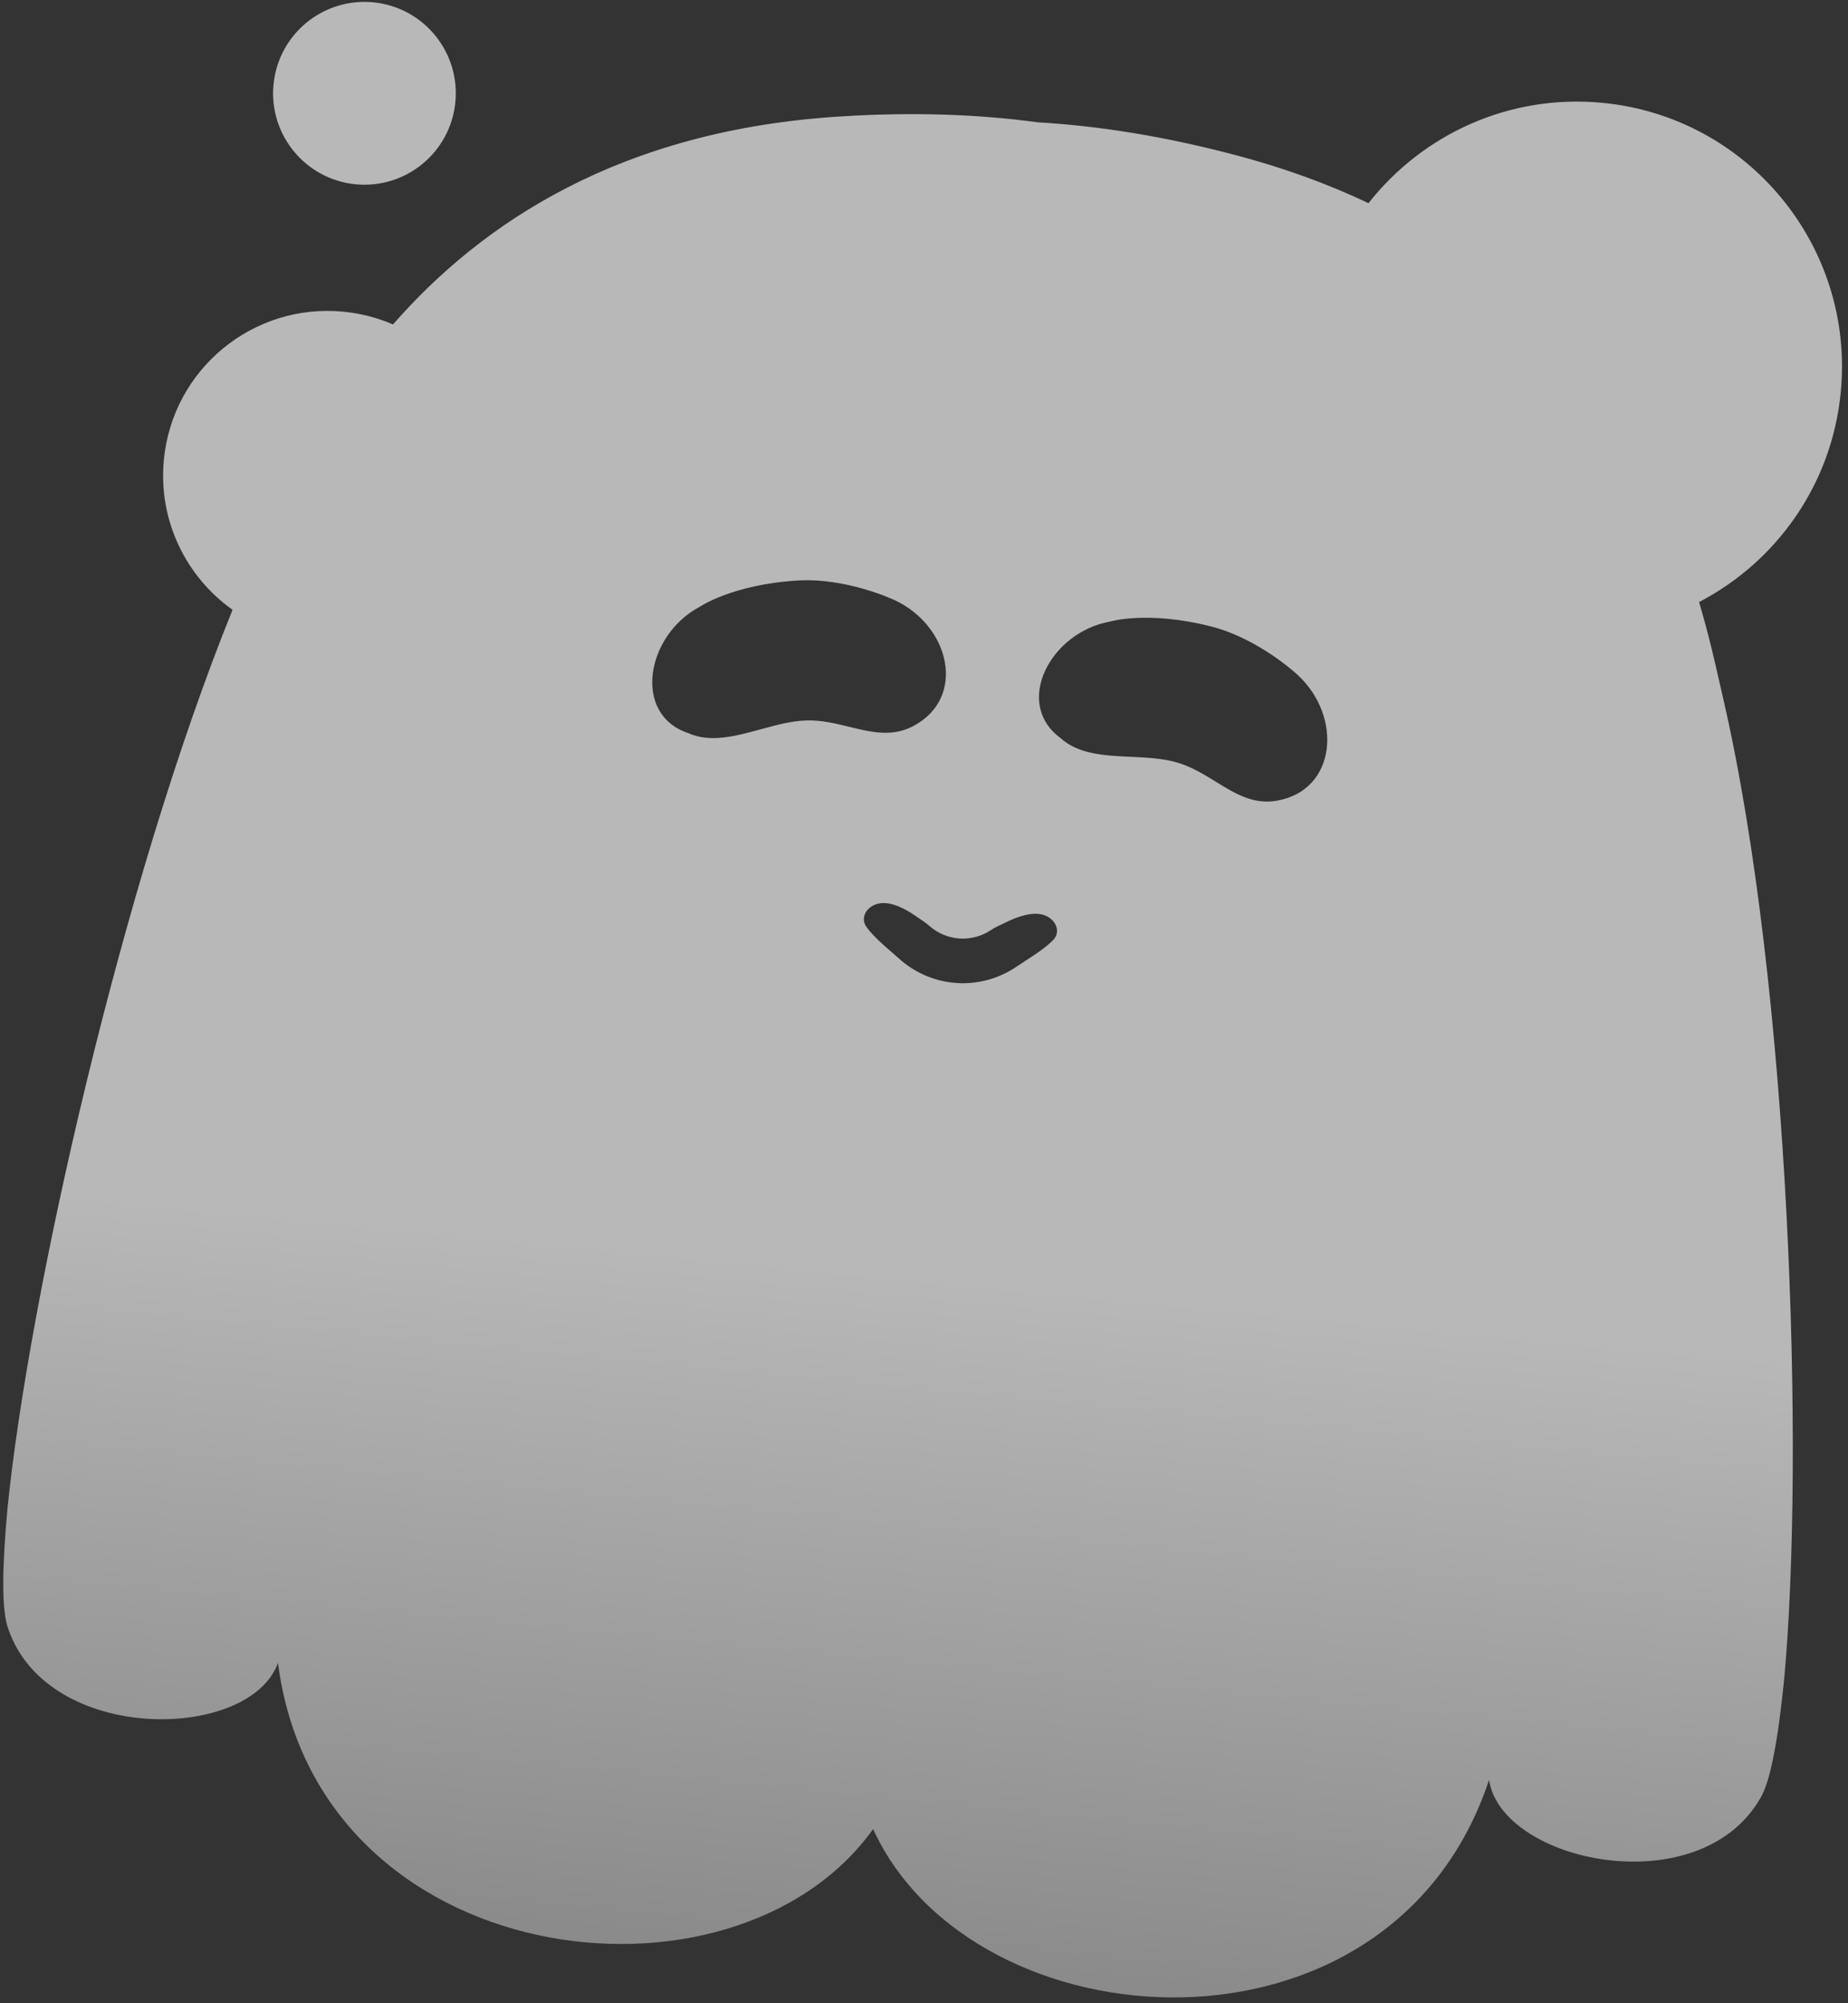 <svg width="300" height="325" viewBox="0 0 300 325" fill="none" xmlns="http://www.w3.org/2000/svg">
<rect x="0" y="0" width="300" height="325" fill="#333333" stroke="none"/>
<path opacity="0.65" fill-rule="evenodd" clip-rule="evenodd" d="M275.824 97.673C288.316 91.178 297.37 78.688 298.825 63.63C301.11 39.988 283.797 18.97 260.155 16.684C244.995 15.219 230.915 21.812 222.16 32.964C215.562 29.83 208.181 27.125 199.916 24.99C188.937 22.123 178.469 20.428 168.497 19.846C158.6 18.508 148.004 18.168 136.682 18.879C100.584 21.049 78.08 36.31 63.798 52.639C61.302 51.557 58.596 50.842 55.742 50.566C41.068 49.148 28.022 59.894 26.604 74.568C25.649 84.441 30.201 93.576 37.751 98.93C19.728 143.405 4.636 210.655 1.215 244.736C0.357 254.111 0.199 261.27 1.368 264.341C7.869 283.046 40.564 282.523 45.126 269.772C51.54 319.888 119.004 328.444 141.739 296.745C157.982 332.211 225.835 336.733 241.728 288.774C243.764 302.162 275.754 308.937 285.716 291.824C287.452 289.033 288.668 281.976 289.621 272.61C293.005 236.199 290.573 160.134 279.726 113.268C279.567 112.585 279.4 111.849 279.222 111.063L279.222 111.06L279.222 111.059L279.221 111.058C278.413 107.488 277.372 102.895 275.824 97.673ZM73.924 16.564C73.136 24.717 65.888 30.687 57.736 29.899C49.583 29.111 43.613 21.863 44.401 13.711C45.189 5.559 52.437 -0.412 60.589 0.376C68.742 1.164 74.712 8.412 73.924 16.564ZM169.439 148.444C171.344 149.049 172.349 151.134 170.934 152.545C169.666 153.81 168.027 154.869 166.496 155.858C165.985 156.188 165.486 156.51 165.017 156.83C162.16 158.777 158.732 159.71 155.282 159.479C151.833 159.248 148.56 157.867 145.987 155.557C145.61 155.219 145.21 154.873 144.801 154.518C143.372 153.283 141.823 151.943 140.701 150.444C139.503 148.844 140.778 146.915 142.746 146.568C144.714 146.222 146.987 147.463 148.63 148.601C148.843 148.749 149.059 148.894 149.271 149.036C149.849 149.424 150.404 149.797 150.823 150.173C152.191 151.401 153.931 152.135 155.765 152.258C157.6 152.381 159.422 151.885 160.941 150.849C161.422 150.522 162.047 150.227 162.696 149.921L162.696 149.921C162.898 149.826 163.102 149.729 163.305 149.631C165.102 148.756 167.534 147.839 169.439 148.444ZM145.253 97.373C154.19 101.544 156.983 113.159 148.275 117.788C144.837 119.616 141.463 118.793 137.906 117.925C135.655 117.376 133.331 116.809 130.871 116.884C128.481 116.958 125.988 117.637 123.499 118.316C119.377 119.439 115.269 120.558 111.671 118.915C102.666 115.894 104.856 103.124 113.516 98.488C113.516 98.488 118.827 94.821 129.511 94.181C137.524 93.701 145.253 97.373 145.253 97.373ZM210.713 109.545C217.934 116.261 217.02 128.172 207.311 129.9C203.477 130.582 200.52 128.762 197.403 126.842C195.43 125.627 193.392 124.373 191.028 123.689C188.732 123.024 186.15 122.904 183.573 122.784C179.306 122.585 175.053 122.387 172.134 119.718C164.494 114.074 170.504 102.596 180.17 100.848C180.17 100.848 186.351 98.991 196.714 101.667C204.487 103.674 210.713 109.545 210.713 109.545Z" fill="url(#paint0_linear_591_1728)"/>
<defs>
<linearGradient id="paint0_linear_591_1728" x1="169.652" y1="7.937" x2="139.546" y2="319.425" gradientUnits="userSpaceOnUse">
<stop offset="0.641" stop-color="white"/>
<stop offset="1" stop-color="#B9B9B9"/>
</linearGradient>
</defs>
</svg>
